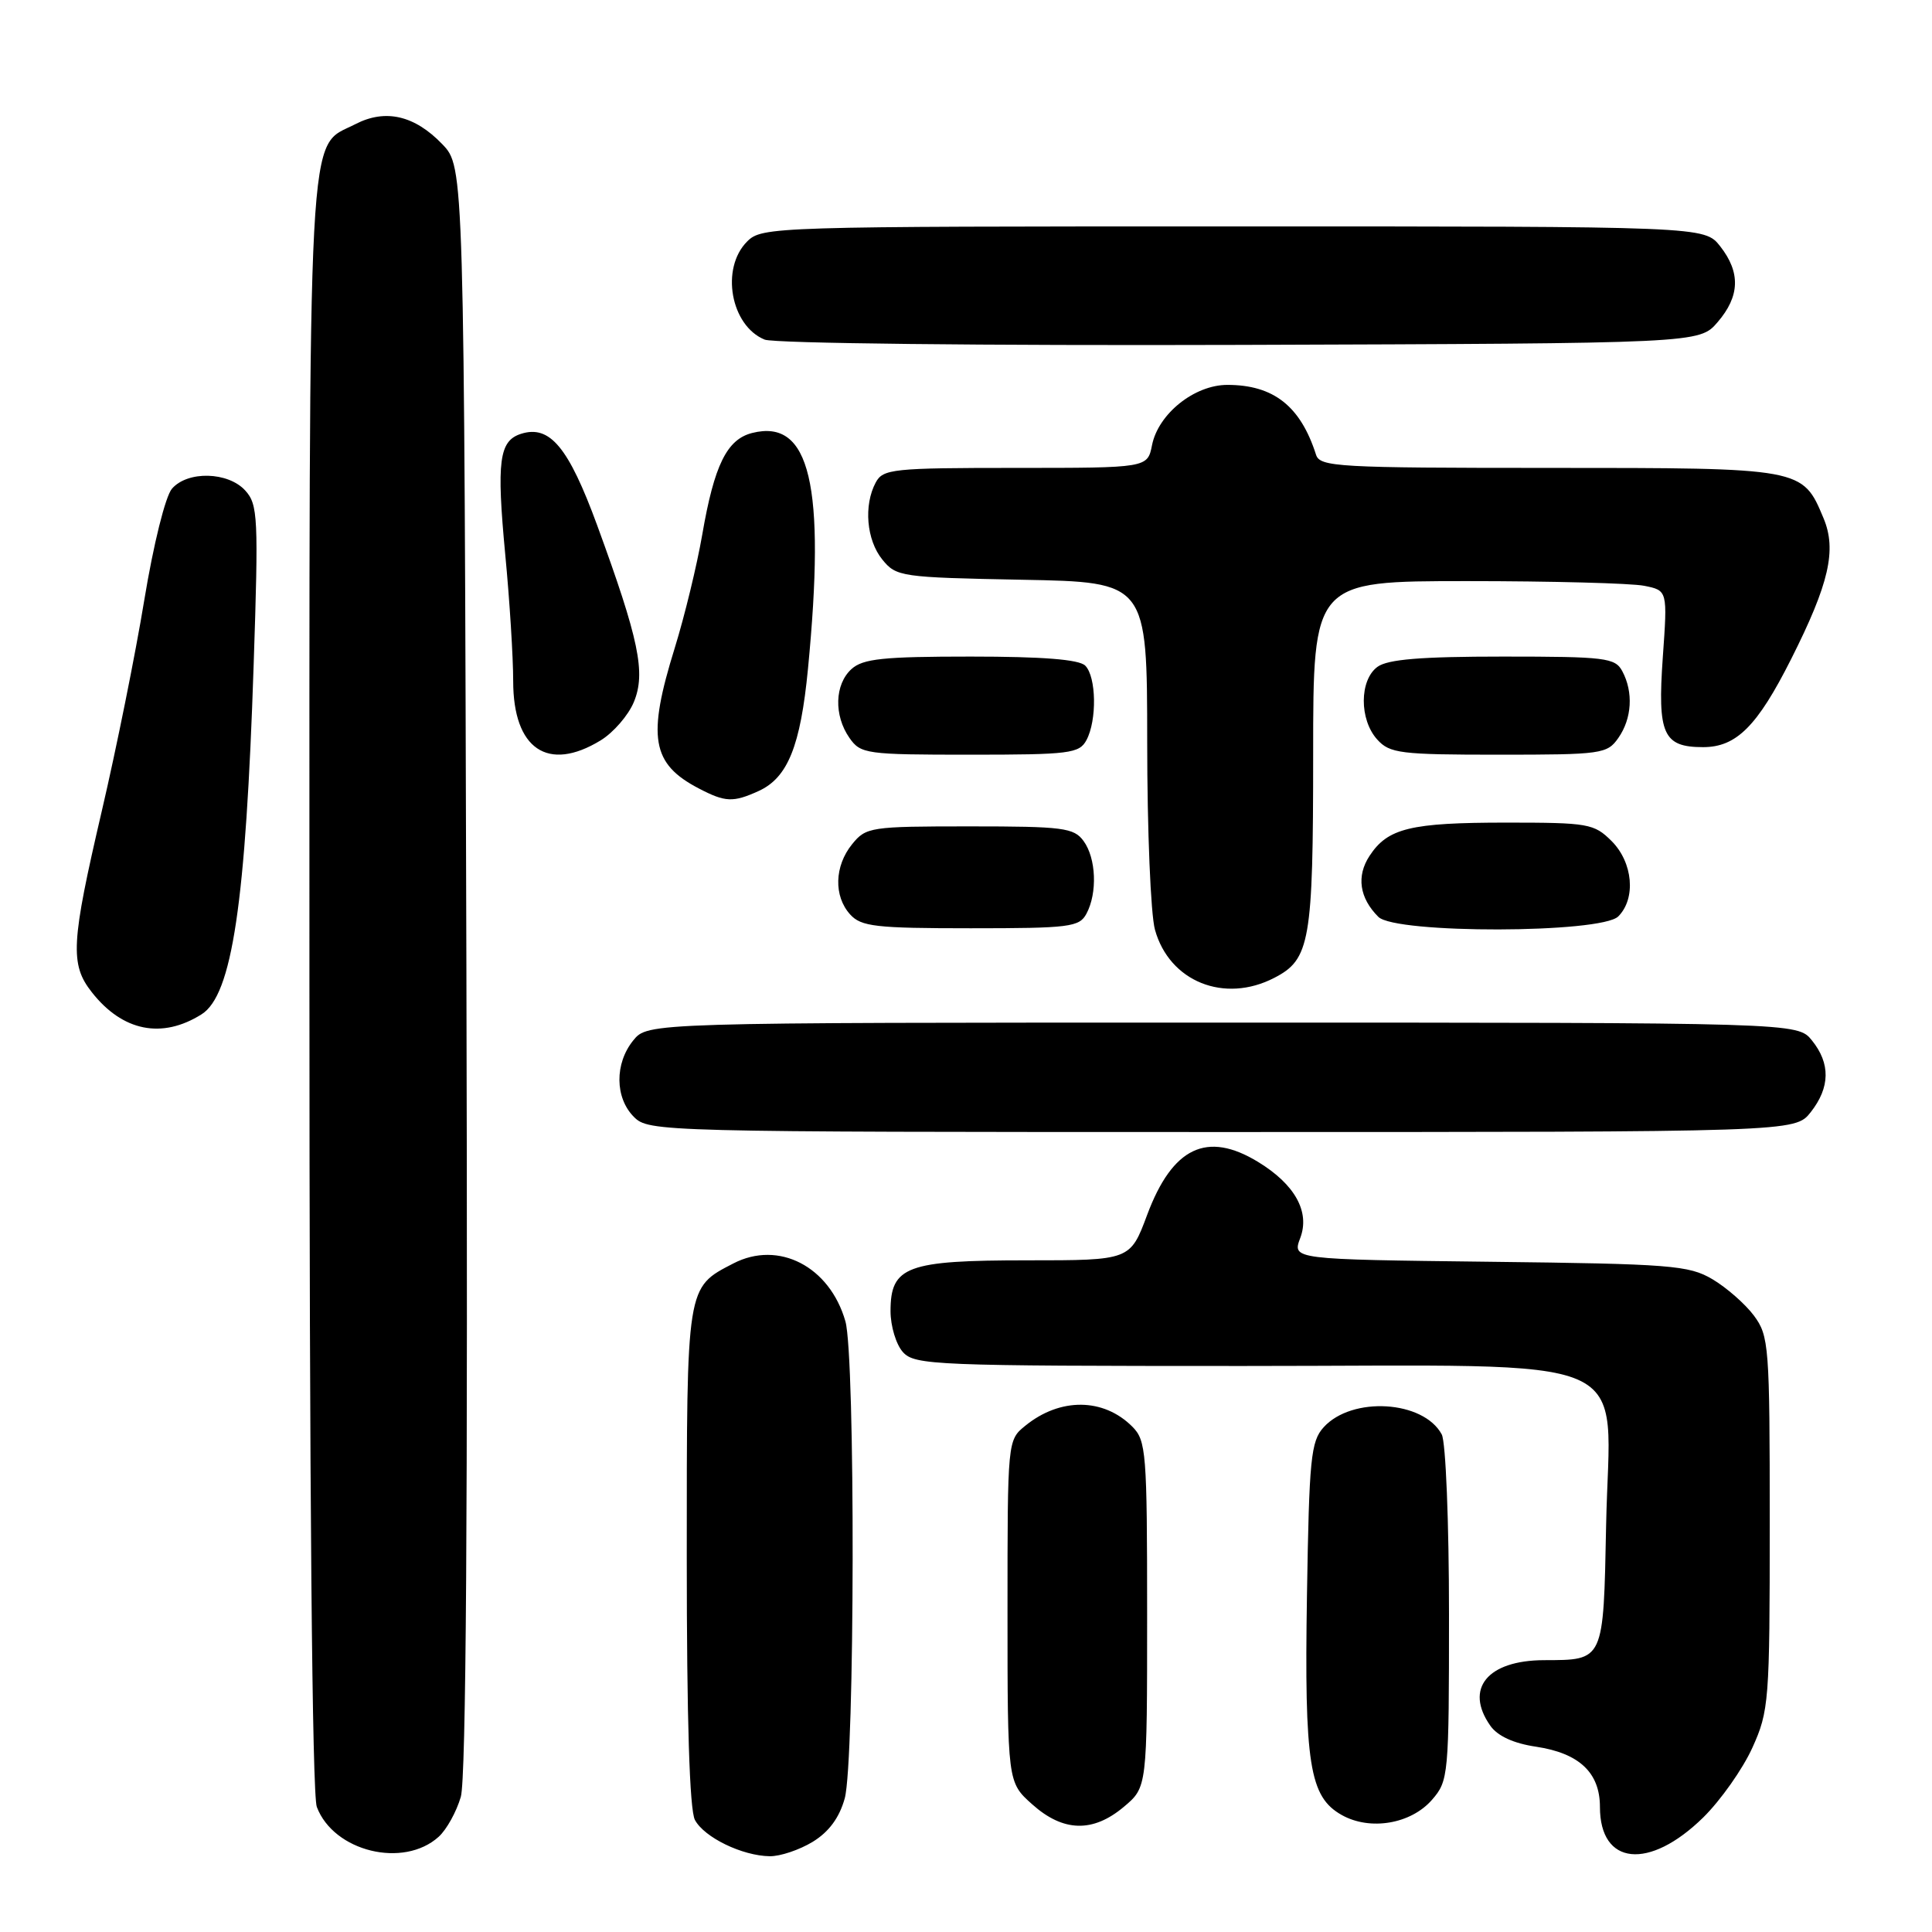 <?xml version="1.0" encoding="UTF-8" standalone="no"?>
<!DOCTYPE svg PUBLIC "-//W3C//DTD SVG 1.1//EN" "http://www.w3.org/Graphics/SVG/1.1/DTD/svg11.dtd" >
<svg xmlns="http://www.w3.org/2000/svg" xmlns:xlink="http://www.w3.org/1999/xlink" version="1.1" viewBox="0 0 256 256">
 <g >
 <path fill="currentColor"
d=" M 58.13 243.38 C 59.17 242.44 60.49 240.06 61.06 238.09 C 61.76 235.67 62.00 199.78 61.80 128.32 C 61.50 22.13 61.50 22.13 58.61 19.11 C 54.94 15.29 51.08 14.39 47.09 16.45 C 40.65 19.78 41.00 13.23 41.00 130.39 C 41.00 197.14 41.36 237.83 41.98 239.43 C 44.22 245.35 53.47 247.60 58.13 243.38 Z  M 107.69 244.05 C 109.83 242.74 111.22 240.86 111.93 238.30 C 113.28 233.46 113.35 179.72 112.02 175.08 C 109.94 167.81 103.17 164.31 97.18 167.41 C 90.93 170.64 91.00 170.20 91.00 206.29 C 91.00 227.87 91.37 239.82 92.08 241.15 C 93.32 243.47 98.35 245.91 102.00 245.96 C 103.38 245.98 105.93 245.12 107.69 244.05 Z  M 225.68 240.83 C 227.99 238.56 230.92 234.40 232.19 231.60 C 234.40 226.72 234.50 225.46 234.50 201.82 C 234.50 178.30 234.40 177.02 232.40 174.32 C 231.24 172.77 228.76 170.60 226.90 169.50 C 223.78 167.66 221.38 167.47 197.36 167.19 C 171.22 166.88 171.22 166.88 172.29 164.04 C 173.60 160.57 171.59 156.94 166.70 153.96 C 159.93 149.83 155.36 152.01 152.01 160.96 C 149.76 167.00 149.76 167.00 136.10 167.00 C 120.14 167.00 118.00 167.79 118.00 173.73 C 118.00 175.72 118.74 178.17 119.65 179.17 C 121.21 180.89 123.93 181.00 164.70 181.00 C 218.34 181.00 213.28 178.78 212.82 202.06 C 212.46 220.20 212.57 219.96 204.58 219.98 C 197.10 220.01 194.03 223.75 197.47 228.66 C 198.43 230.03 200.55 231.01 203.55 231.45 C 209.26 232.31 212.00 234.89 212.00 239.43 C 212.00 247.19 218.52 247.85 225.68 240.83 Z  M 148.92 239.41 C 152.00 236.82 152.00 236.82 152.00 213.91 C 152.00 192.43 151.88 190.88 150.03 189.03 C 146.22 185.22 140.48 185.17 135.88 188.90 C 133.50 190.82 133.50 190.83 133.50 213.49 C 133.50 236.16 133.50 236.16 136.77 239.08 C 140.88 242.76 144.82 242.86 148.92 239.41 Z  M 189.75 238.48 C 191.94 235.96 192.00 235.27 192.00 213.88 C 192.00 201.70 191.57 191.07 191.04 190.07 C 188.62 185.56 179.14 184.98 175.39 189.12 C 173.69 190.99 173.47 193.28 173.18 211.35 C 172.82 233.79 173.50 238.09 177.79 240.50 C 181.55 242.61 186.96 241.69 189.75 238.48 Z  M 239.93 147.37 C 242.51 144.08 242.56 140.92 240.09 137.86 C 238.18 135.50 238.18 135.50 162.00 135.50 C 85.82 135.50 85.82 135.50 83.91 137.86 C 81.43 140.92 81.47 145.47 84.00 148.00 C 85.96 149.96 87.33 150.00 161.93 150.00 C 237.85 150.00 237.85 150.00 239.93 147.37 Z  M 26.71 134.40 C 30.76 131.85 32.57 119.70 33.61 88.10 C 34.26 68.57 34.18 66.85 32.50 65.00 C 30.23 62.50 24.87 62.36 22.79 64.75 C 21.92 65.75 20.34 72.09 19.12 79.50 C 17.95 86.65 15.41 99.23 13.49 107.46 C 9.41 124.95 9.25 127.78 12.17 131.48 C 16.24 136.66 21.46 137.71 26.71 134.40 Z  M 168.85 129.57 C 173.59 127.13 174.00 124.77 174.00 99.95 C 174.00 77.00 174.00 77.00 194.37 77.00 C 205.58 77.00 216.15 77.28 217.86 77.62 C 220.96 78.24 220.96 78.24 220.33 87.09 C 219.61 97.29 220.37 99.00 225.67 99.00 C 230.08 99.00 232.85 96.23 237.33 87.34 C 242.37 77.34 243.39 72.88 241.63 68.67 C 238.84 61.99 238.91 62.00 205.25 62.00 C 177.26 62.00 174.89 61.87 174.38 60.25 C 172.32 53.81 168.75 51.00 162.63 51.00 C 158.27 51.00 153.48 54.83 152.65 58.98 C 152.05 62.00 152.05 62.00 134.56 62.00 C 118.29 62.00 117.00 62.14 116.04 63.93 C 114.42 66.95 114.81 71.55 116.91 74.14 C 118.76 76.42 119.36 76.51 135.41 76.82 C 152.00 77.13 152.00 77.13 152.01 98.32 C 152.01 109.97 152.47 121.17 153.04 123.20 C 154.95 130.07 162.23 133.00 168.85 129.57 Z  M 143.96 121.07 C 145.43 118.33 145.25 113.72 143.58 111.44 C 142.30 109.68 140.87 109.50 128.49 109.50 C 115.33 109.50 114.75 109.59 112.91 111.86 C 110.56 114.76 110.45 118.74 112.65 121.17 C 114.11 122.78 116.03 123.00 128.62 123.00 C 141.74 123.00 143.02 122.84 143.96 121.07 Z  M 214.43 121.43 C 216.80 119.05 216.38 114.29 213.55 111.45 C 211.22 109.13 210.47 109.00 199.61 109.00 C 186.89 109.00 183.88 109.73 181.47 113.41 C 179.71 116.09 180.13 118.99 182.64 121.49 C 184.89 123.75 212.17 123.69 214.43 121.43 Z  M 100.53 104.81 C 104.38 103.05 106.07 98.86 107.06 88.63 C 109.42 64.24 107.34 55.44 99.67 57.37 C 96.32 58.21 94.64 61.62 93.05 70.85 C 92.35 74.90 90.71 81.65 89.41 85.85 C 85.73 97.69 86.33 101.21 92.59 104.47 C 96.11 106.31 97.14 106.35 100.53 104.81 Z  M 79.58 98.11 C 81.27 97.08 83.26 94.79 83.99 93.02 C 85.59 89.15 84.68 84.78 79.13 69.61 C 75.33 59.25 72.86 56.28 69.05 57.48 C 66.13 58.41 65.78 61.08 66.95 73.50 C 67.53 79.55 68.00 87.09 68.00 90.25 C 68.00 99.25 72.60 102.37 79.58 98.11 Z  M 143.96 98.07 C 145.37 95.44 145.27 89.67 143.80 88.20 C 142.98 87.38 138.16 87.00 128.63 87.00 C 117.03 87.00 114.35 87.28 112.83 88.65 C 110.59 90.68 110.47 94.79 112.56 97.78 C 114.04 99.90 114.77 100.00 128.52 100.00 C 141.74 100.00 143.01 99.84 143.96 98.07 Z  M 214.44 97.78 C 216.24 95.21 216.45 91.71 214.96 88.93 C 214.01 87.16 212.74 87.00 199.16 87.00 C 188.29 87.00 183.89 87.36 182.52 88.36 C 180.12 90.12 180.10 95.35 182.49 97.99 C 184.15 99.83 185.55 100.00 198.60 100.00 C 212.23 100.00 212.96 99.90 214.44 97.78 Z  M 227.59 42.69 C 230.55 39.25 230.65 36.10 227.93 32.63 C 225.85 30.00 225.85 30.00 163.43 30.00 C 102.33 30.00 100.96 30.04 99.00 32.00 C 95.45 35.55 96.81 43.16 101.32 45.00 C 102.53 45.50 130.46 45.81 164.34 45.70 C 225.17 45.50 225.17 45.50 227.59 42.69 Z "/>
</g>
</svg>